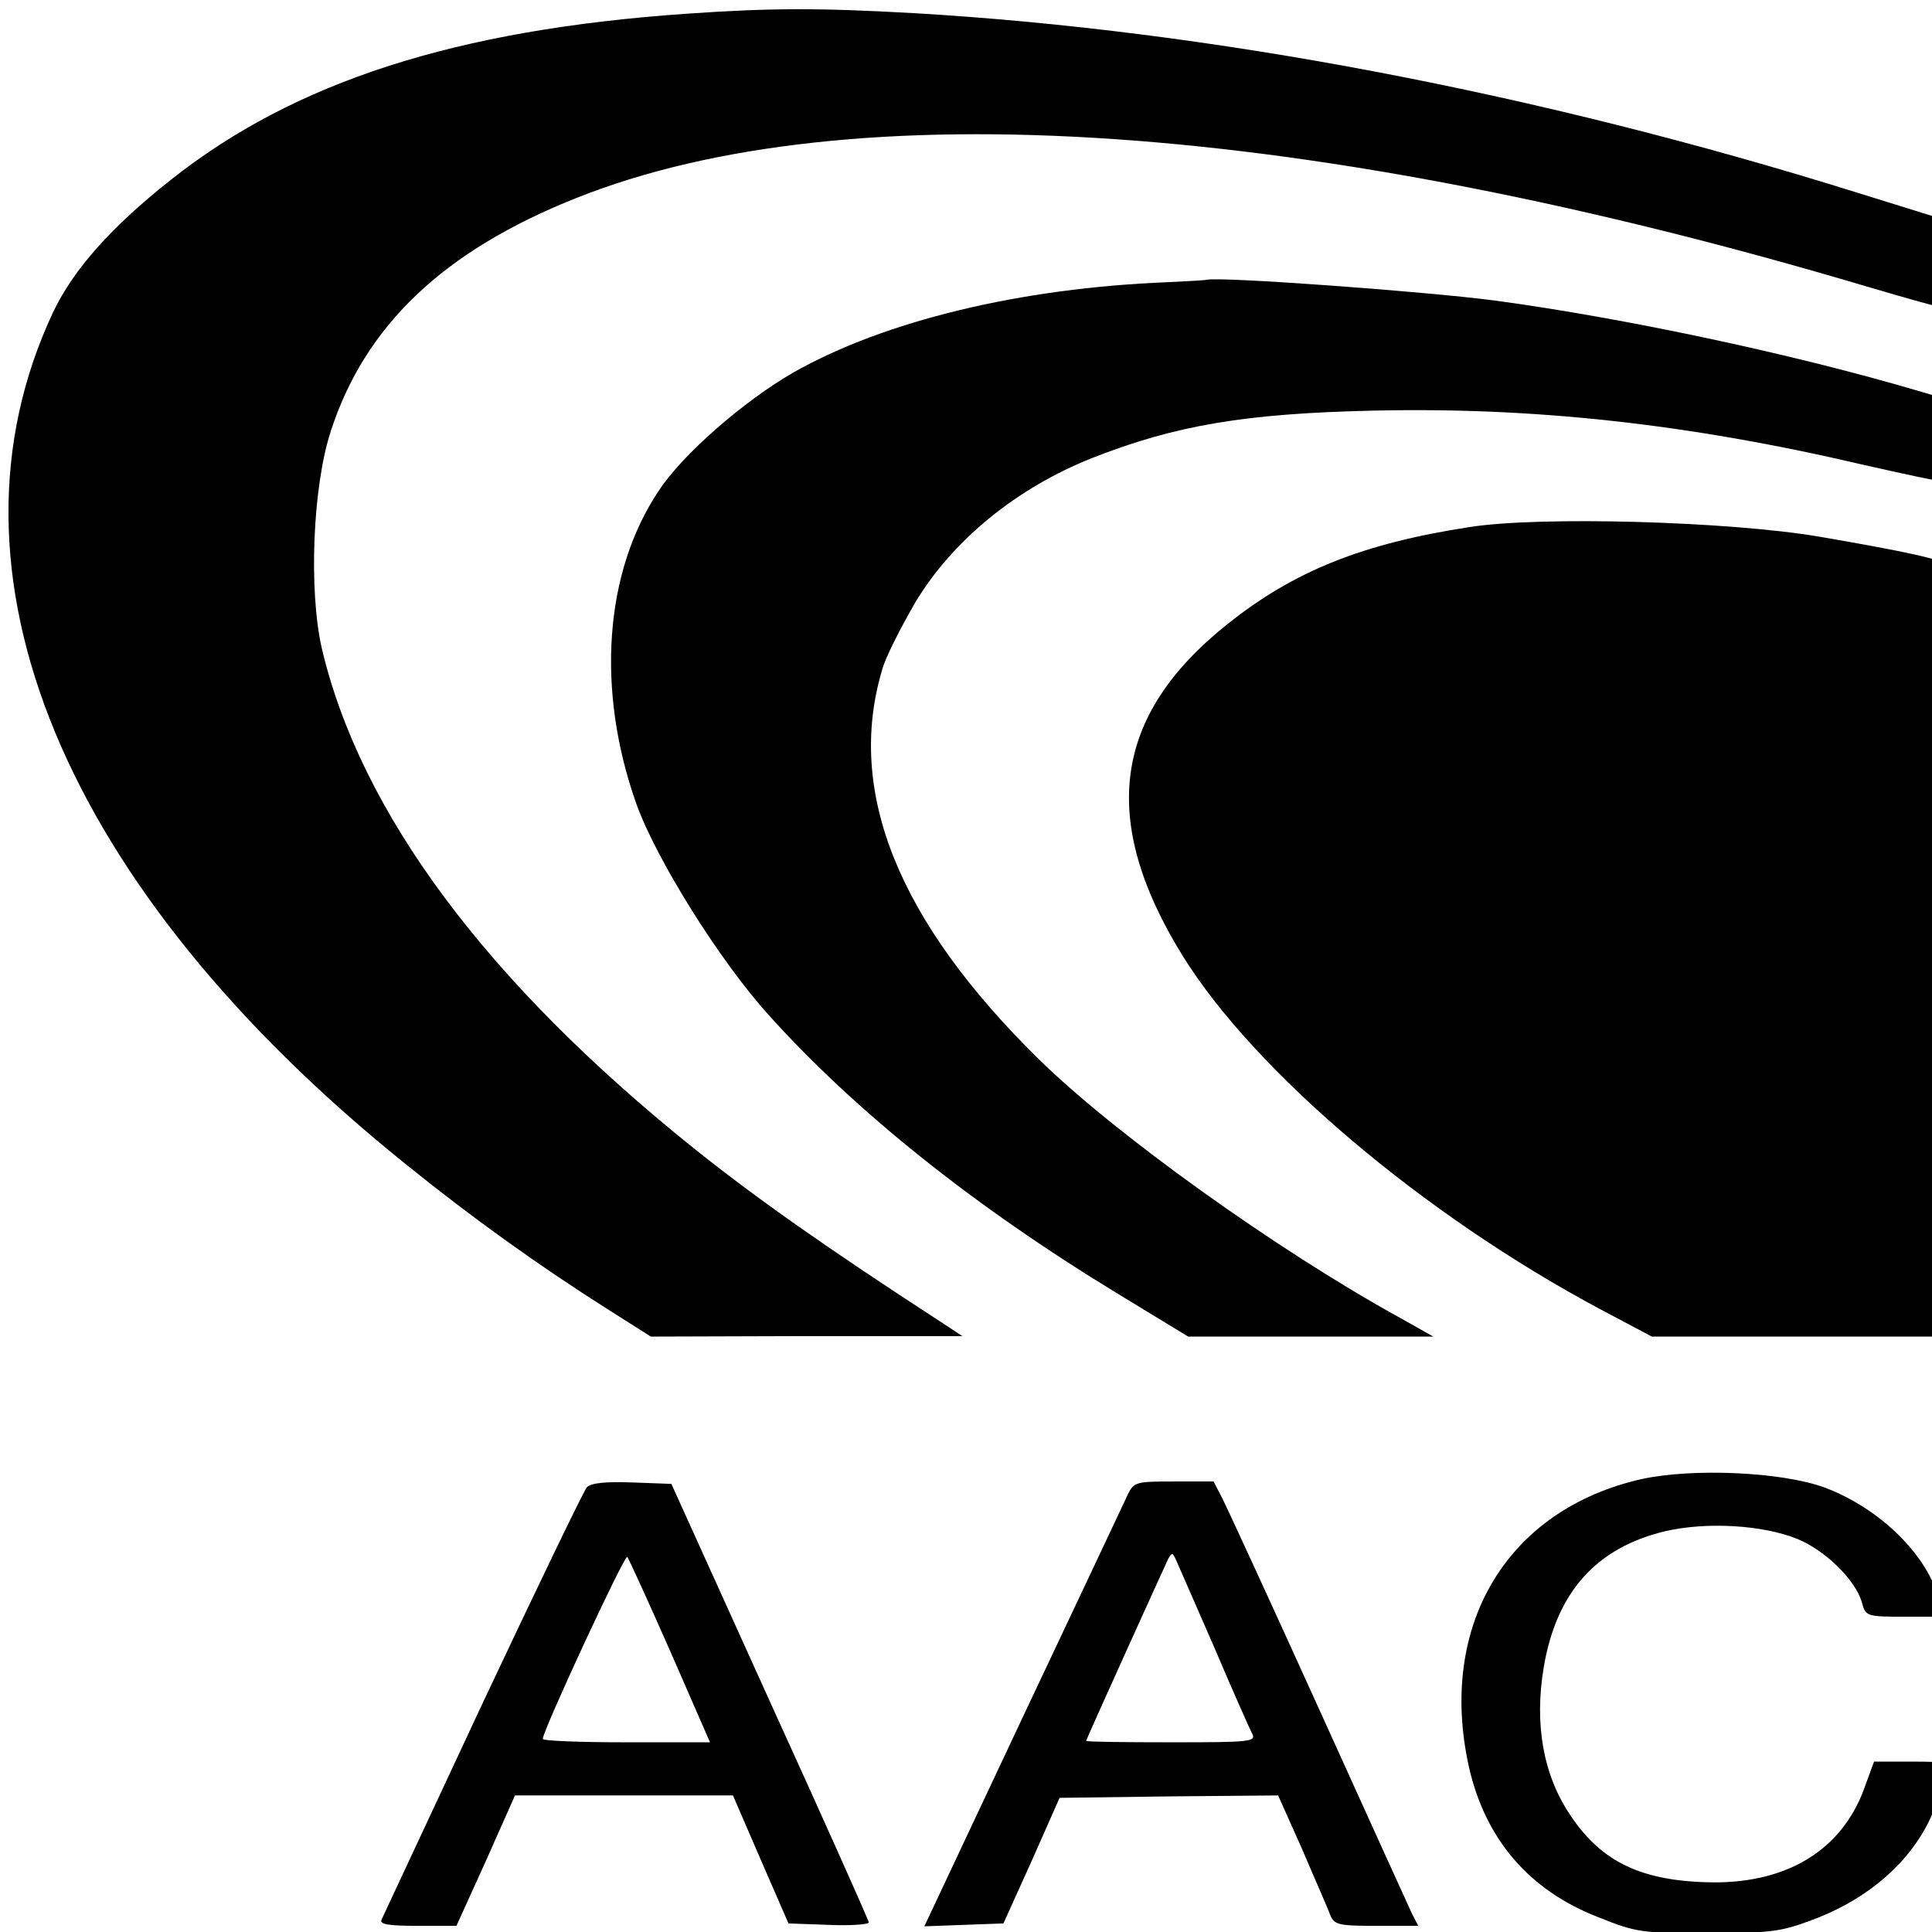 <?xml version="1.0" encoding="UTF-8" standalone="no"?>
<svg
    version="1.0"
    width="16"
    height="16"
    viewBox="0 0 16 16"
    preserveAspectRatio="xMidYMid"
    id="svg18"
    xmlns="http://www.w3.org/2000/svg"
>
  <defs
     id="defs22" />
  <g
     transform="matrix(0.005,0,0,-0.004,-14.905,18.069)"
     id="g16"
     style="fill:#000000;stroke:none">
    <path
       d="m 4120,4489 c -384,-33 -651,-141 -856,-344 -99,-98 -161,-185 -195,-274 -202,-537 15,-1193 586,-1766 107,-108 216,-206 332,-298 l 72,-57 258,1 h 258 l -39,32 c -182,148 -299,250 -406,357 -343,344 -552,695 -616,1035 -22,121 -15,336 15,450 57,219 187,373 406,482 452,226 1213,161 2138,-183 65,-24 122,-44 127,-44 6,0 10,39 10,89 v 90 l -152,59 c -529,207 -1072,336 -1563,372 -157,11 -237,11 -375,-1 z"
       id="path4" />
    <path
       d="m 4915,3933 c -244,-12 -469,-80 -620,-187 -82,-59 -184,-170 -223,-245 -90,-168 -104,-412 -37,-648 33,-115 138,-325 219,-437 144,-200 340,-396 578,-577 l 117,-89 h 203 203 l -54,38 c -205,141 -474,382 -600,537 -232,285 -319,553 -259,805 5,25 31,88 55,140 62,129 168,237 293,299 138,68 254,92 462,98 267,8 525,-27 815,-112 67,-19 127,-35 133,-35 6,0 10,32 10,84 v 85 l -52,19 c -203,75 -482,150 -701,187 -116,19 -457,50 -477,43 -3,-1 -32,-3 -65,-5 z"
       id="path6" />
    <path
       d="m 5415,3426 c -177,-34 -291,-91 -401,-201 -190,-189 -213,-406 -74,-687 120,-241 399,-536 691,-731 l 86,-57 h 242 241 v 795 c 0,437 0,798 1,803 1,10 -62,27 -206,58 -150,32 -464,43 -580,20 z"
       id="path8" />
    <path
       d="m 5700,1455 c -223,-63 -338,-303 -286,-596 27,-149 99,-255 214,-311 64,-32 72,-33 182,-33 104,0 121,3 172,27 104,48 180,139 208,248 6,25 13,53 16,63 5,15 -2,17 -58,17 h -63 l -17,-58 c -37,-124 -125,-192 -247,-192 -119,1 -187,41 -239,139 -45,83 -60,189 -44,307 21,155 87,247 201,281 69,20 162,13 219,-16 47,-24 97,-86 107,-132 6,-28 8,-29 71,-29 h 64 l -7,33 c -18,93 -98,192 -191,235 -71,32 -217,40 -302,17 z"
       id="path10" />
    <path
       d="m 3953,1438 c -5,-7 -83,-209 -173,-448 -89,-239 -165,-441 -167,-447 -4,-10 12,-13 60,-13 h 64 l 49,135 48,135 h 180 181 l 46,-133 46,-132 67,-3 c 36,-2 66,1 66,5 0,4 -74,211 -164,458 l -163,450 -65,3 c -44,2 -68,-1 -75,-10 z m 138,-339 66,-189 h -139 c -76,0 -138,3 -138,7 0,17 135,381 140,377 2,-3 34,-90 71,-195 z"
       id="path12" />
    <path
       d="m 4849,1423 c -6,-16 -84,-223 -174,-461 l -163,-433 65,3 66,3 47,130 46,130 181,3 181,2 40,-112 c 21,-62 43,-123 46,-135 7,-21 14,-23 76,-23 h 70 l -11,27 c -6,16 -75,206 -154,424 -79,218 -151,413 -159,433 l -15,36 h -66 c -62,0 -66,-1 -76,-27 z m 142,-313 c 31,-91 60,-173 64,-182 7,-17 -4,-18 -134,-18 -78,0 -141,1 -141,3 0,3 124,345 136,377 6,13 7,13 12,0 3,-8 31,-89 63,-180 z"
       id="path14" />
  </g>
</svg>
